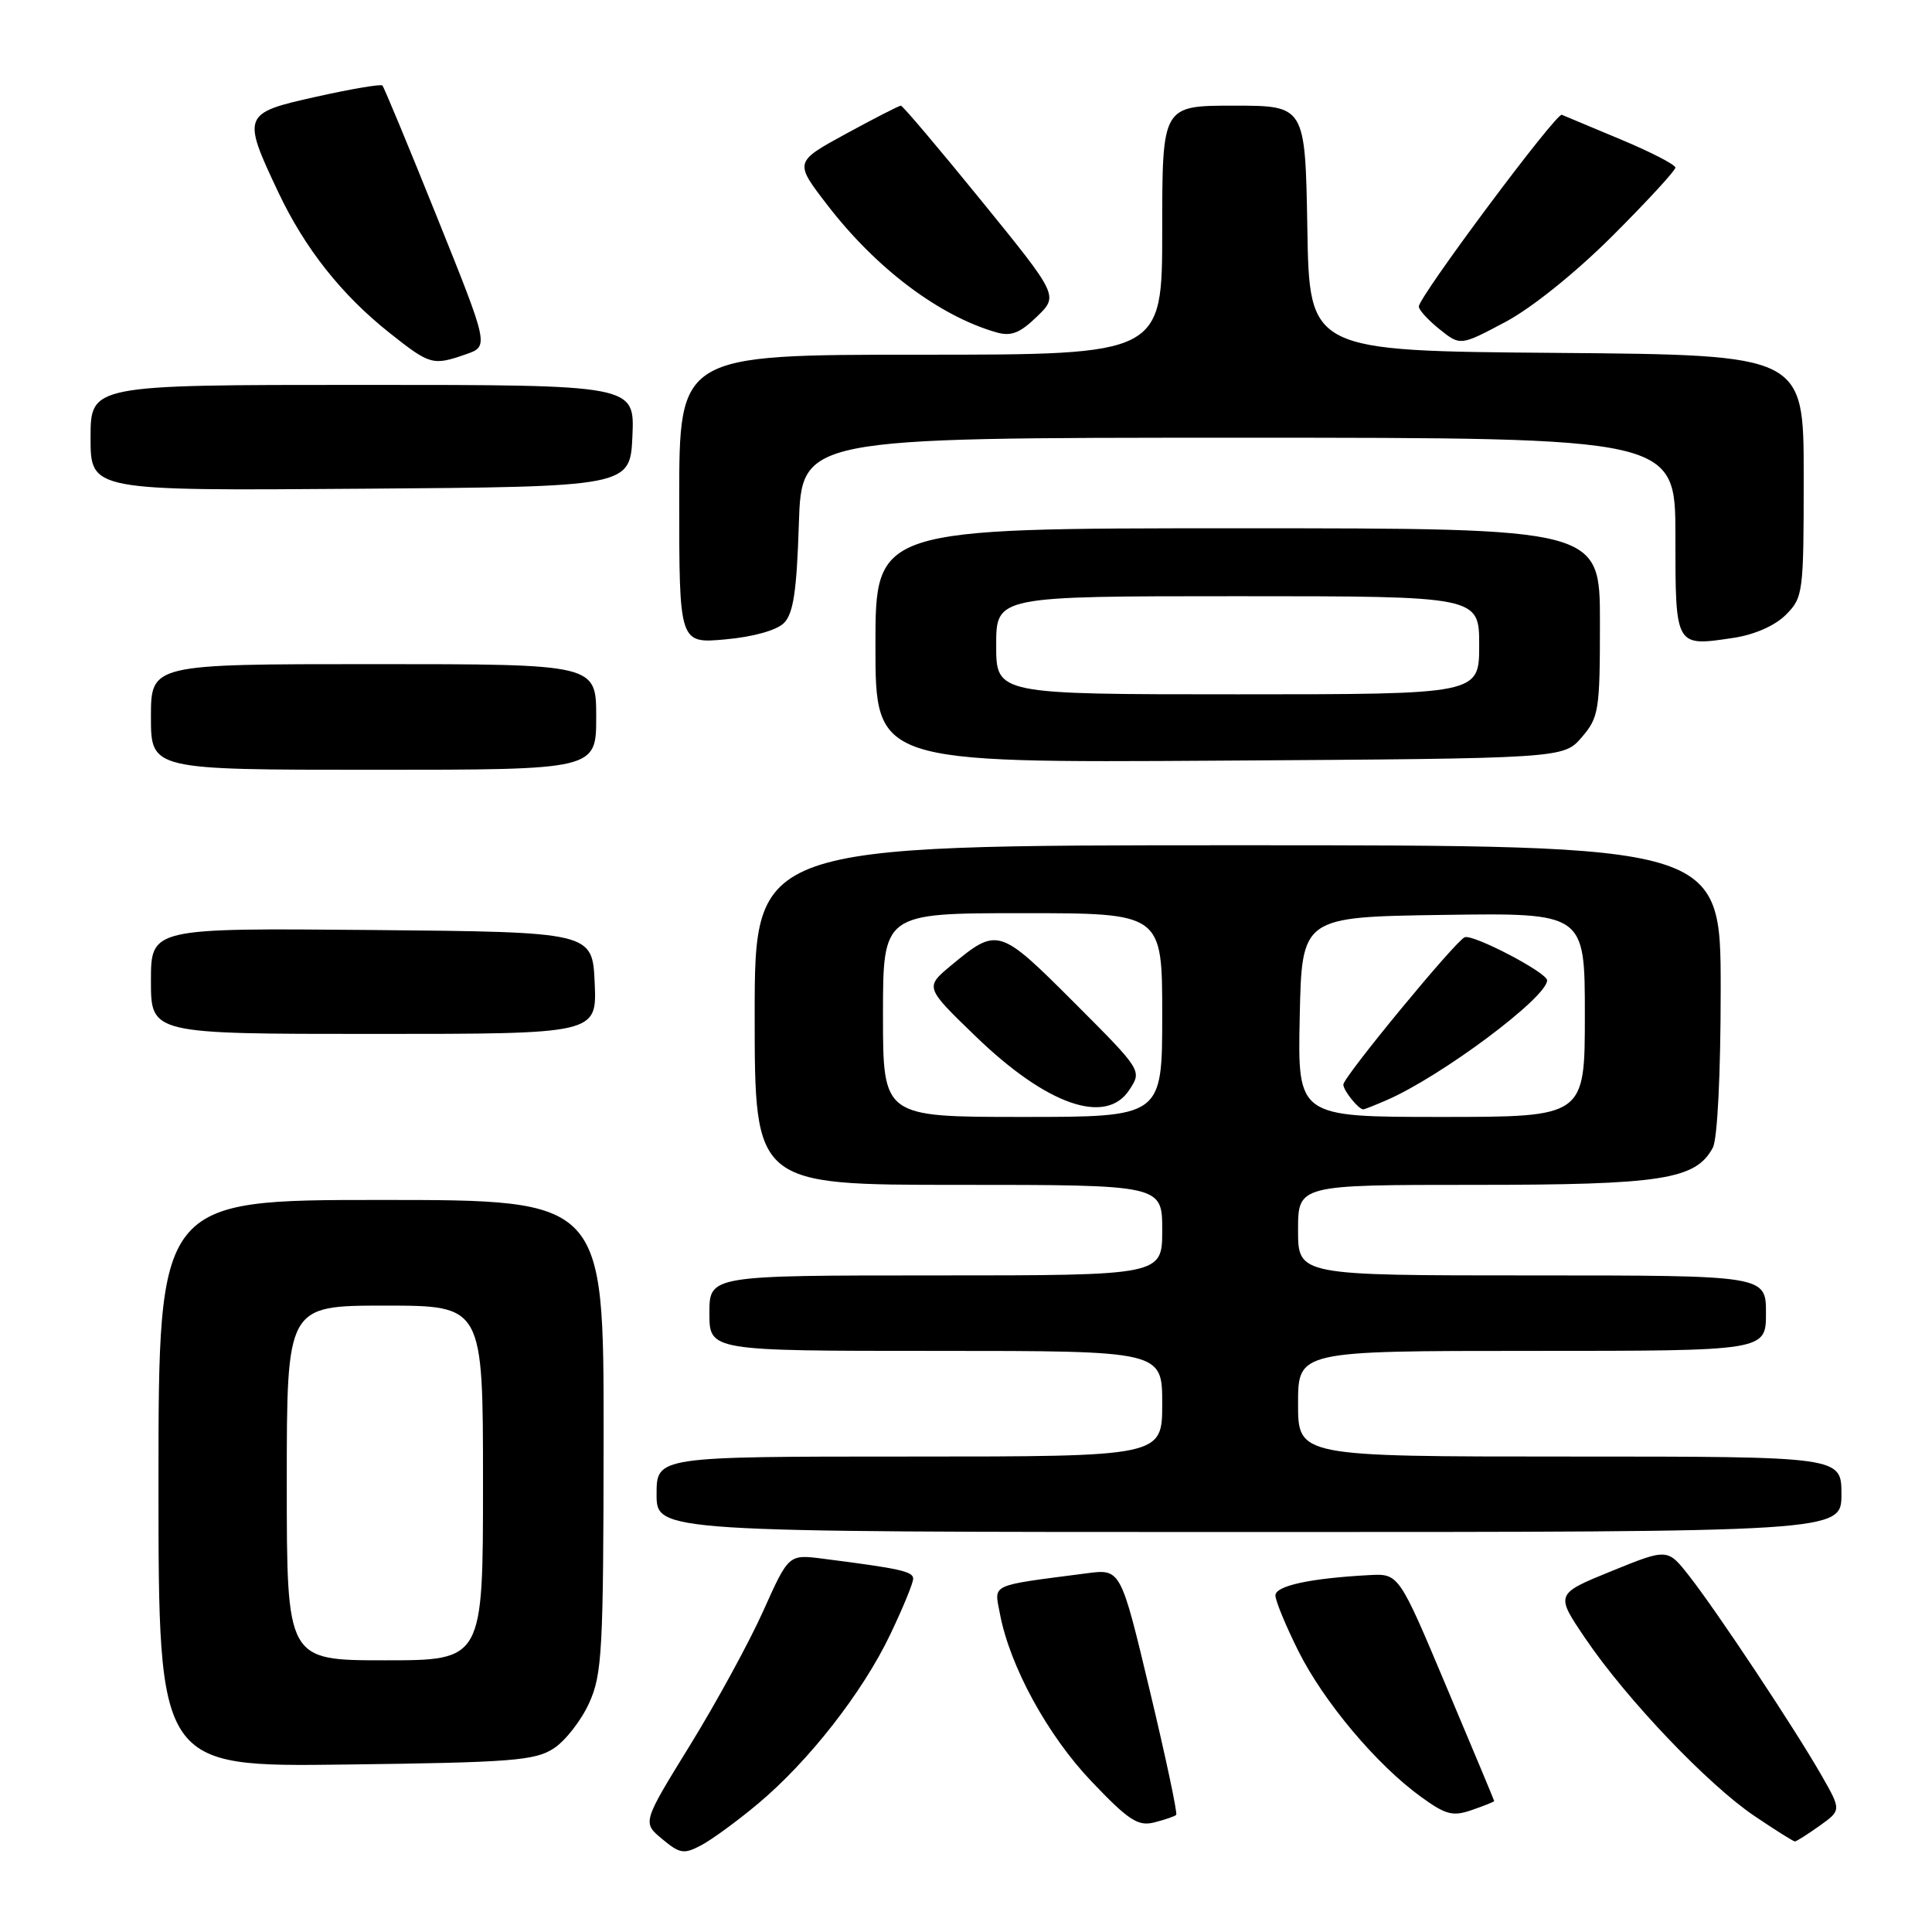 <?xml version="1.0" encoding="UTF-8" standalone="no"?>
<!DOCTYPE svg PUBLIC "-//W3C//DTD SVG 1.1//EN" "http://www.w3.org/Graphics/SVG/1.1/DTD/svg11.dtd" >
<svg xmlns="http://www.w3.org/2000/svg" xmlns:xlink="http://www.w3.org/1999/xlink" version="1.1" viewBox="0 0 256 256">
 <g >
 <path fill="currentColor"
d=" M 100.43 239.01 C 107.17 233.37 114.30 224.25 117.95 216.60 C 119.63 213.09 121.00 209.76 121.00 209.19 C 121.00 208.22 119.26 207.84 109.00 206.53 C 104.50 205.96 104.50 205.96 101.14 213.45 C 99.29 217.58 94.93 225.57 91.45 231.22 C 85.11 241.50 85.11 241.50 87.74 243.68 C 90.09 245.64 90.63 245.72 92.93 244.50 C 94.34 243.75 97.72 241.28 100.43 239.01 Z  M 241.10 241.93 C 244.00 239.86 244.00 239.86 241.32 235.18 C 237.81 229.04 227.48 213.48 223.83 208.83 C 220.96 205.16 220.96 205.16 213.51 208.19 C 206.07 211.22 206.07 211.22 210.12 217.18 C 215.55 225.18 226.35 236.51 232.49 240.64 C 235.23 242.49 237.63 244.00 237.83 244.00 C 238.03 244.00 239.50 243.07 241.10 241.93 Z  M 155.85 240.48 C 156.05 240.29 154.47 232.87 152.35 224.00 C 148.50 207.88 148.50 207.88 144.00 208.47 C 130.96 210.17 131.74 209.80 132.49 213.81 C 133.80 220.78 138.81 229.95 144.65 236.07 C 149.57 241.23 150.79 242.02 152.95 241.48 C 154.35 241.12 155.66 240.68 155.85 240.48 Z  M 197.99 238.65 C 197.99 238.57 195.14 231.75 191.66 223.50 C 185.35 208.50 185.35 208.50 181.42 208.71 C 173.60 209.13 169.00 210.13 169.00 211.40 C 169.00 212.11 170.37 215.43 172.05 218.79 C 175.42 225.52 182.41 233.84 188.30 238.10 C 191.59 240.48 192.51 240.72 195.05 239.83 C 196.67 239.27 198.00 238.74 197.99 238.65 Z  M 73.38 231.67 C 74.91 230.67 77.02 227.97 78.06 225.67 C 79.79 221.87 79.96 218.76 79.98 190.25 C 80.00 159.00 80.00 159.00 50.50 159.00 C 21.00 159.00 21.00 159.00 21.00 196.56 C 21.00 234.13 21.00 234.13 45.80 233.81 C 67.81 233.54 70.91 233.29 73.38 231.67 Z  M 244.00 198.00 C 244.00 193.00 244.00 193.00 208.00 193.00 C 172.00 193.00 172.00 193.00 172.00 186.00 C 172.00 179.00 172.00 179.00 203.00 179.00 C 234.00 179.00 234.00 179.00 234.00 174.00 C 234.00 169.00 234.00 169.00 203.00 169.00 C 172.00 169.00 172.00 169.00 172.00 163.00 C 172.00 157.00 172.00 157.00 195.38 157.00 C 220.20 157.00 224.70 156.30 226.96 152.07 C 227.57 150.93 228.00 142.31 228.00 131.07 C 228.00 112.00 228.00 112.00 164.00 112.00 C 100.00 112.00 100.00 112.00 100.00 134.50 C 100.00 157.00 100.00 157.00 127.00 157.00 C 154.00 157.00 154.00 157.00 154.00 163.00 C 154.00 169.00 154.00 169.00 124.00 169.00 C 94.00 169.00 94.00 169.00 94.00 174.00 C 94.00 179.00 94.00 179.00 124.00 179.00 C 154.00 179.00 154.00 179.00 154.00 186.00 C 154.00 193.00 154.00 193.00 120.50 193.00 C 87.00 193.00 87.00 193.00 87.00 198.00 C 87.00 203.00 87.00 203.00 165.50 203.00 C 244.00 203.00 244.00 203.00 244.00 198.00 Z  M 78.80 130.25 C 78.50 123.50 78.50 123.50 49.25 123.23 C 20.00 122.97 20.00 122.97 20.00 129.98 C 20.00 137.00 20.00 137.00 49.55 137.00 C 79.09 137.00 79.09 137.00 78.80 130.25 Z  M 79.00 95.00 C 79.00 88.00 79.00 88.00 49.50 88.00 C 20.00 88.00 20.00 88.00 20.00 95.00 C 20.00 102.00 20.00 102.00 49.50 102.00 C 79.00 102.00 79.00 102.00 79.00 95.00 Z  M 209.59 97.69 C 211.86 95.05 212.00 94.16 212.00 82.44 C 212.00 70.00 212.00 70.00 164.00 70.00 C 116.00 70.00 116.00 70.00 116.00 85.54 C 116.00 101.08 116.00 101.08 161.59 100.79 C 207.17 100.50 207.17 100.50 209.59 97.69 Z  M 103.88 82.55 C 105.12 81.31 105.57 78.33 105.85 69.47 C 106.22 58.00 106.22 58.00 164.11 58.00 C 222.00 58.00 222.00 58.00 222.00 71.03 C 222.00 85.77 221.95 85.68 229.64 84.53 C 232.47 84.11 235.17 82.92 236.63 81.47 C 238.93 79.16 239.00 78.60 239.00 63.06 C 239.00 47.03 239.00 47.03 206.25 46.76 C 173.50 46.50 173.50 46.50 173.23 30.25 C 172.95 14.00 172.95 14.00 163.48 14.00 C 154.00 14.00 154.00 14.00 154.00 30.50 C 154.00 47.00 154.00 47.00 122.00 47.00 C 90.00 47.00 90.00 47.00 90.00 66.14 C 90.00 85.28 90.00 85.28 96.13 84.72 C 99.80 84.39 102.91 83.52 103.88 82.55 Z  M 83.80 57.75 C 84.09 51.00 84.09 51.00 48.05 51.00 C 12.00 51.00 12.00 51.00 12.00 58.01 C 12.00 65.03 12.00 65.03 47.75 64.76 C 83.50 64.50 83.50 64.50 83.80 57.75 Z  M 61.75 46.94 C 64.79 45.88 64.79 45.88 57.92 28.80 C 54.14 19.40 50.88 11.54 50.67 11.33 C 50.46 11.12 46.51 11.79 41.89 12.82 C 32.13 14.99 32.03 15.23 36.89 25.50 C 40.41 32.94 45.28 39.09 51.63 44.12 C 56.99 48.37 57.35 48.47 61.75 46.94 Z  M 213.71 31.21 C 218.27 26.65 222.00 22.60 222.00 22.21 C 221.99 21.82 218.76 20.15 214.81 18.50 C 210.86 16.85 207.32 15.37 206.95 15.21 C 206.21 14.90 188.00 39.32 188.00 40.62 C 188.00 41.06 189.24 42.42 190.75 43.63 C 193.50 45.83 193.50 45.83 199.46 42.67 C 202.99 40.79 208.79 36.12 213.71 31.21 Z  M 130.04 26.60 C 124.41 19.67 119.61 14.00 119.37 14.00 C 119.13 14.00 115.85 15.68 112.09 17.73 C 105.24 21.47 105.24 21.47 109.64 27.18 C 116.10 35.57 124.40 41.83 131.99 44.03 C 133.96 44.60 135.12 44.16 137.38 41.97 C 140.27 39.19 140.27 39.19 130.04 26.60 Z  M 38.00 196.50 C 38.00 173.00 38.00 173.00 51.00 173.00 C 64.00 173.00 64.00 173.00 64.00 196.50 C 64.00 220.00 64.00 220.00 51.00 220.00 C 38.00 220.00 38.00 220.00 38.00 196.50 Z  M 117.00 134.50 C 117.00 121.00 117.00 121.00 135.50 121.00 C 154.00 121.00 154.00 121.00 154.00 134.50 C 154.00 148.00 154.00 148.00 135.50 148.00 C 117.00 148.00 117.00 148.00 117.00 134.50 Z  M 149.64 144.42 C 151.33 141.85 151.33 141.85 142.30 132.81 C 132.38 122.89 132.17 122.83 126.02 127.93 C 122.55 130.82 122.55 130.82 129.29 137.33 C 138.70 146.43 146.54 149.16 149.64 144.42 Z  M 172.22 134.75 C 172.50 121.50 172.50 121.50 191.25 121.23 C 210.00 120.96 210.00 120.96 210.00 134.48 C 210.00 148.00 210.00 148.00 190.97 148.00 C 171.94 148.00 171.94 148.00 172.22 134.75 Z  M 183.70 145.79 C 190.91 142.68 205.00 132.17 205.00 129.90 C 205.00 128.87 195.19 123.75 194.08 124.19 C 192.86 124.68 178.00 142.71 178.00 143.71 C 178.00 144.50 180.01 147.00 180.65 147.00 C 180.79 147.00 182.16 146.46 183.70 145.79 Z  M 132.00 85.50 C 132.00 79.00 132.00 79.00 164.00 79.00 C 196.00 79.00 196.00 79.00 196.00 85.50 C 196.00 92.00 196.00 92.00 164.00 92.00 C 132.00 92.00 132.00 92.00 132.00 85.50 Z "/>
</g>
</svg>